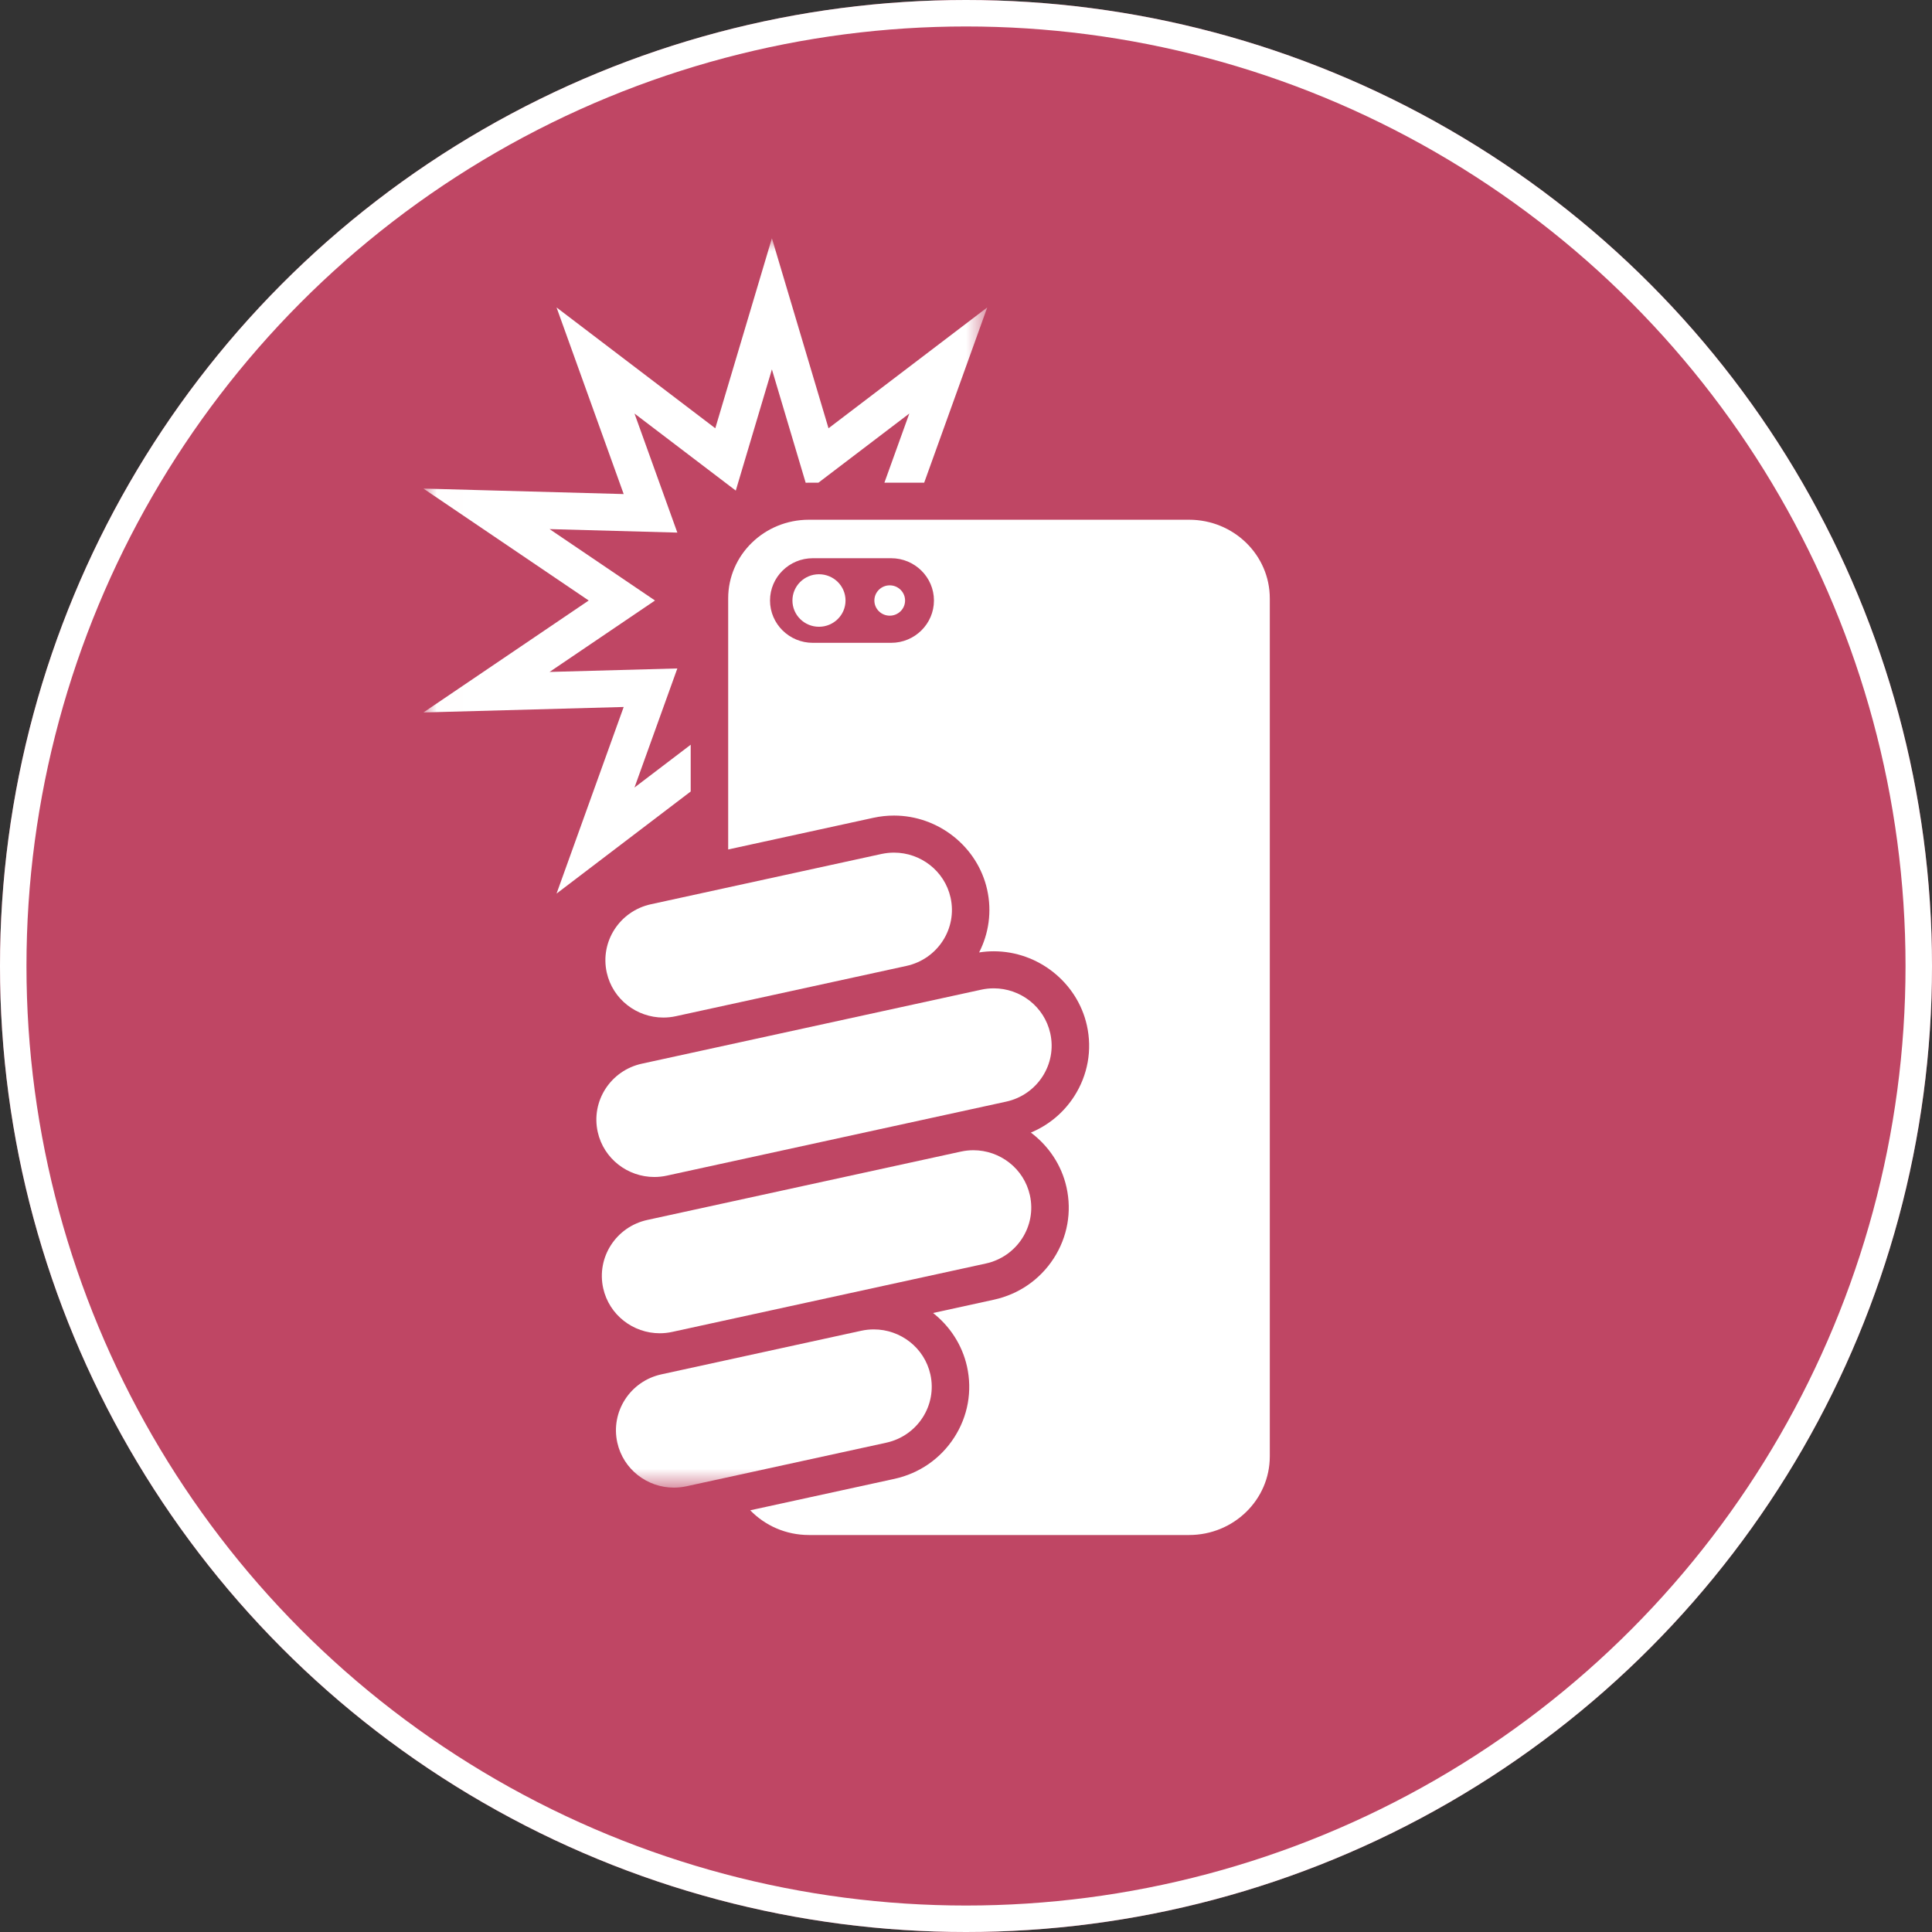 
<svg width="73px" height="73px" viewBox="0 0 73 73" version="1.1" xmlns="http://www.w3.org/2000/svg" xmlns:xlink="http://www.w3.org/1999/xlink">
    <rect x="0" y="0" width="73" height="73" fill="#333333" stroke="none"/>
    <!-- Generator: Sketch 43.2 (39069) - http://www.bohemiancoding.com/sketch -->
    <desc>Created with Sketch.</desc>
    <defs>
        <circle id="path-1" cx="36.5" cy="36.5" r="36.5"></circle>
        <polygon id="path-2" points="0.008 47.21 0.008 0.003 10.656 0.003 21.303 0.003 21.303 47.21 0.008 47.21"></polygon>
    </defs>
    <g id="Modalidades-de-Cadastro" stroke="none" stroke-width="1" fill="none" fill-rule="evenodd">
        <g id="Modal-Renovar-Premium-Copy" transform="translate(-246, -232)">
            <g id="Group-2" transform="translate(246, 232)">
                <g id="Group-3-Copy-3">
                    <g id="Oval">
                        <use fill="#BF4664" fill-rule="evenodd" xlink:href="#path-1"></use>
                        <circle stroke="#FFFFFF" stroke-width="1" cx="36.5" cy="36.5" r="36"></circle>
                    </g>
                </g>
                <g id="Untitled-1" transform="translate(16, 9)">
                    <path d="M17.672,15.289 L14.712,15.289 C13.82,15.289 13.095,14.572 13.095,13.69 C13.095,12.809 13.82,12.092 14.712,12.092 L17.672,12.092 C18.563,12.092 19.289,12.809 19.289,13.69 C19.289,14.572 18.563,15.289 17.672,15.289 Z M28.929,10.638 L14.564,10.638 C12.879,10.638 11.514,11.969 11.514,13.611 L11.514,23.097 L17.001,21.9 C17.257,21.844 17.519,21.816 17.78,21.816 C19.457,21.816 20.938,22.993 21.299,24.614 C21.485,25.448 21.358,26.279 20.996,26.987 C21.179,26.959 21.364,26.944 21.548,26.944 C23.225,26.944 24.705,28.121 25.067,29.742 C25.275,30.672 25.103,31.626 24.585,32.429 C24.186,33.046 23.619,33.516 22.951,33.794 C23.616,34.294 24.109,35.015 24.297,35.859 C24.505,36.789 24.333,37.744 23.815,38.546 C23.296,39.349 22.493,39.904 21.552,40.109 L19.255,40.611 C19.887,41.108 20.354,41.812 20.537,42.629 C20.744,43.559 20.573,44.514 20.054,45.316 C19.536,46.119 18.732,46.674 17.792,46.879 L12.348,48.066 C12.904,48.64 13.69,49 14.564,49 L28.929,49 C30.614,49 31.979,47.669 31.979,46.027 L31.979,13.611 C31.979,11.969 30.614,10.638 28.929,10.638 L28.929,10.638 Z" id="Fill-1" fill="#FFFFFF"></path>
                    <path d="M15.948,13.69 C15.948,14.238 15.499,14.682 14.945,14.682 C14.391,14.682 13.942,14.238 13.942,13.69 C13.942,13.142 14.391,12.698 14.945,12.698 C15.499,12.698 15.948,13.142 15.948,13.69" id="Fill-2" fill="#FFFFFF"></path>
                    <path d="M18.198,13.69 C18.198,14.007 17.938,14.263 17.618,14.263 C17.298,14.263 17.038,14.007 17.038,13.69 C17.038,13.374 17.298,13.117 17.618,13.117 C17.938,13.117 18.198,13.374 18.198,13.69" id="Fill-3" fill="#FFFFFF"></path>
                    <path d="M6.926,27.749 C7.152,28.759 8.058,29.448 9.063,29.448 C9.219,29.448 9.378,29.432 9.537,29.397 L18.249,27.497 C19.431,27.239 20.177,26.084 19.917,24.916 C19.691,23.905 18.785,23.216 17.78,23.216 C17.624,23.216 17.465,23.233 17.306,23.267 L8.594,25.167 C7.412,25.425 6.666,26.581 6.926,27.749" id="Fill-4" fill="#FFFFFF"></path>
                    <path d="M23.684,30.043 C23.459,29.032 22.553,28.344 21.548,28.344 C21.391,28.344 21.233,28.36 21.074,28.395 L8.252,31.191 C7.071,31.449 6.325,32.604 6.585,33.772 C6.811,34.783 7.717,35.472 8.722,35.472 C8.879,35.472 9.037,35.456 9.196,35.421 L22.017,32.625 C23.198,32.367 23.945,31.211 23.684,30.043" id="Fill-5" fill="#FFFFFF"></path>
                    <path d="M22.914,36.161 C22.689,35.15 21.783,34.461 20.778,34.461 C20.622,34.461 20.463,34.478 20.304,34.513 L8.46,37.095 C7.278,37.353 6.532,38.509 6.792,39.677 C7.018,40.688 7.924,41.377 8.93,41.377 C9.086,41.377 9.244,41.36 9.403,41.325 L21.247,38.742 C22.428,38.485 23.175,37.329 22.914,36.161" id="Fill-6" fill="#FFFFFF"></path>
                    <g id="Group-10">
                        <mask id="mask-3" fill="white">
                            <use xlink:href="#path-2"></use>
                        </mask>
                        <g id="Clip-8"></g>
                        <path d="M19.154,42.931 C18.928,41.92 18.023,41.231 17.017,41.231 C16.861,41.231 16.702,41.247 16.543,41.282 L8.992,42.929 C7.811,43.186 7.065,44.342 7.325,45.51 C7.551,46.521 8.457,47.21 9.462,47.21 C9.618,47.21 9.777,47.193 9.936,47.159 L17.487,45.512 C18.668,45.254 19.414,44.099 19.154,42.931" id="Fill-7" fill="#FFFFFF" mask="url(#mask-3)"></path>
                        <path d="M10.098,20.906 L10.098,19.139 L7.974,20.756 L9.593,16.257 L4.765,16.389 L8.749,13.69 L4.765,10.992 L9.593,11.124 L7.974,6.625 L11.801,9.537 L13.166,4.957 L14.442,9.241 C14.483,9.24 14.523,9.238 14.564,9.238 L14.924,9.238 L18.358,6.625 L17.417,9.238 L18.92,9.238 L21.303,2.617 L15.305,7.182 L13.166,0.003 L11.027,7.182 L5.029,2.617 L7.566,9.668 L0,9.461 L6.244,13.69 L0,17.92 L7.566,17.713 L5.029,24.764 L10.098,20.906" id="Fill-9" fill="#FFFFFF" mask="url(#mask-3)"></path>
                    </g>
                </g>
            </g>
        </g>
    </g>
</svg>
